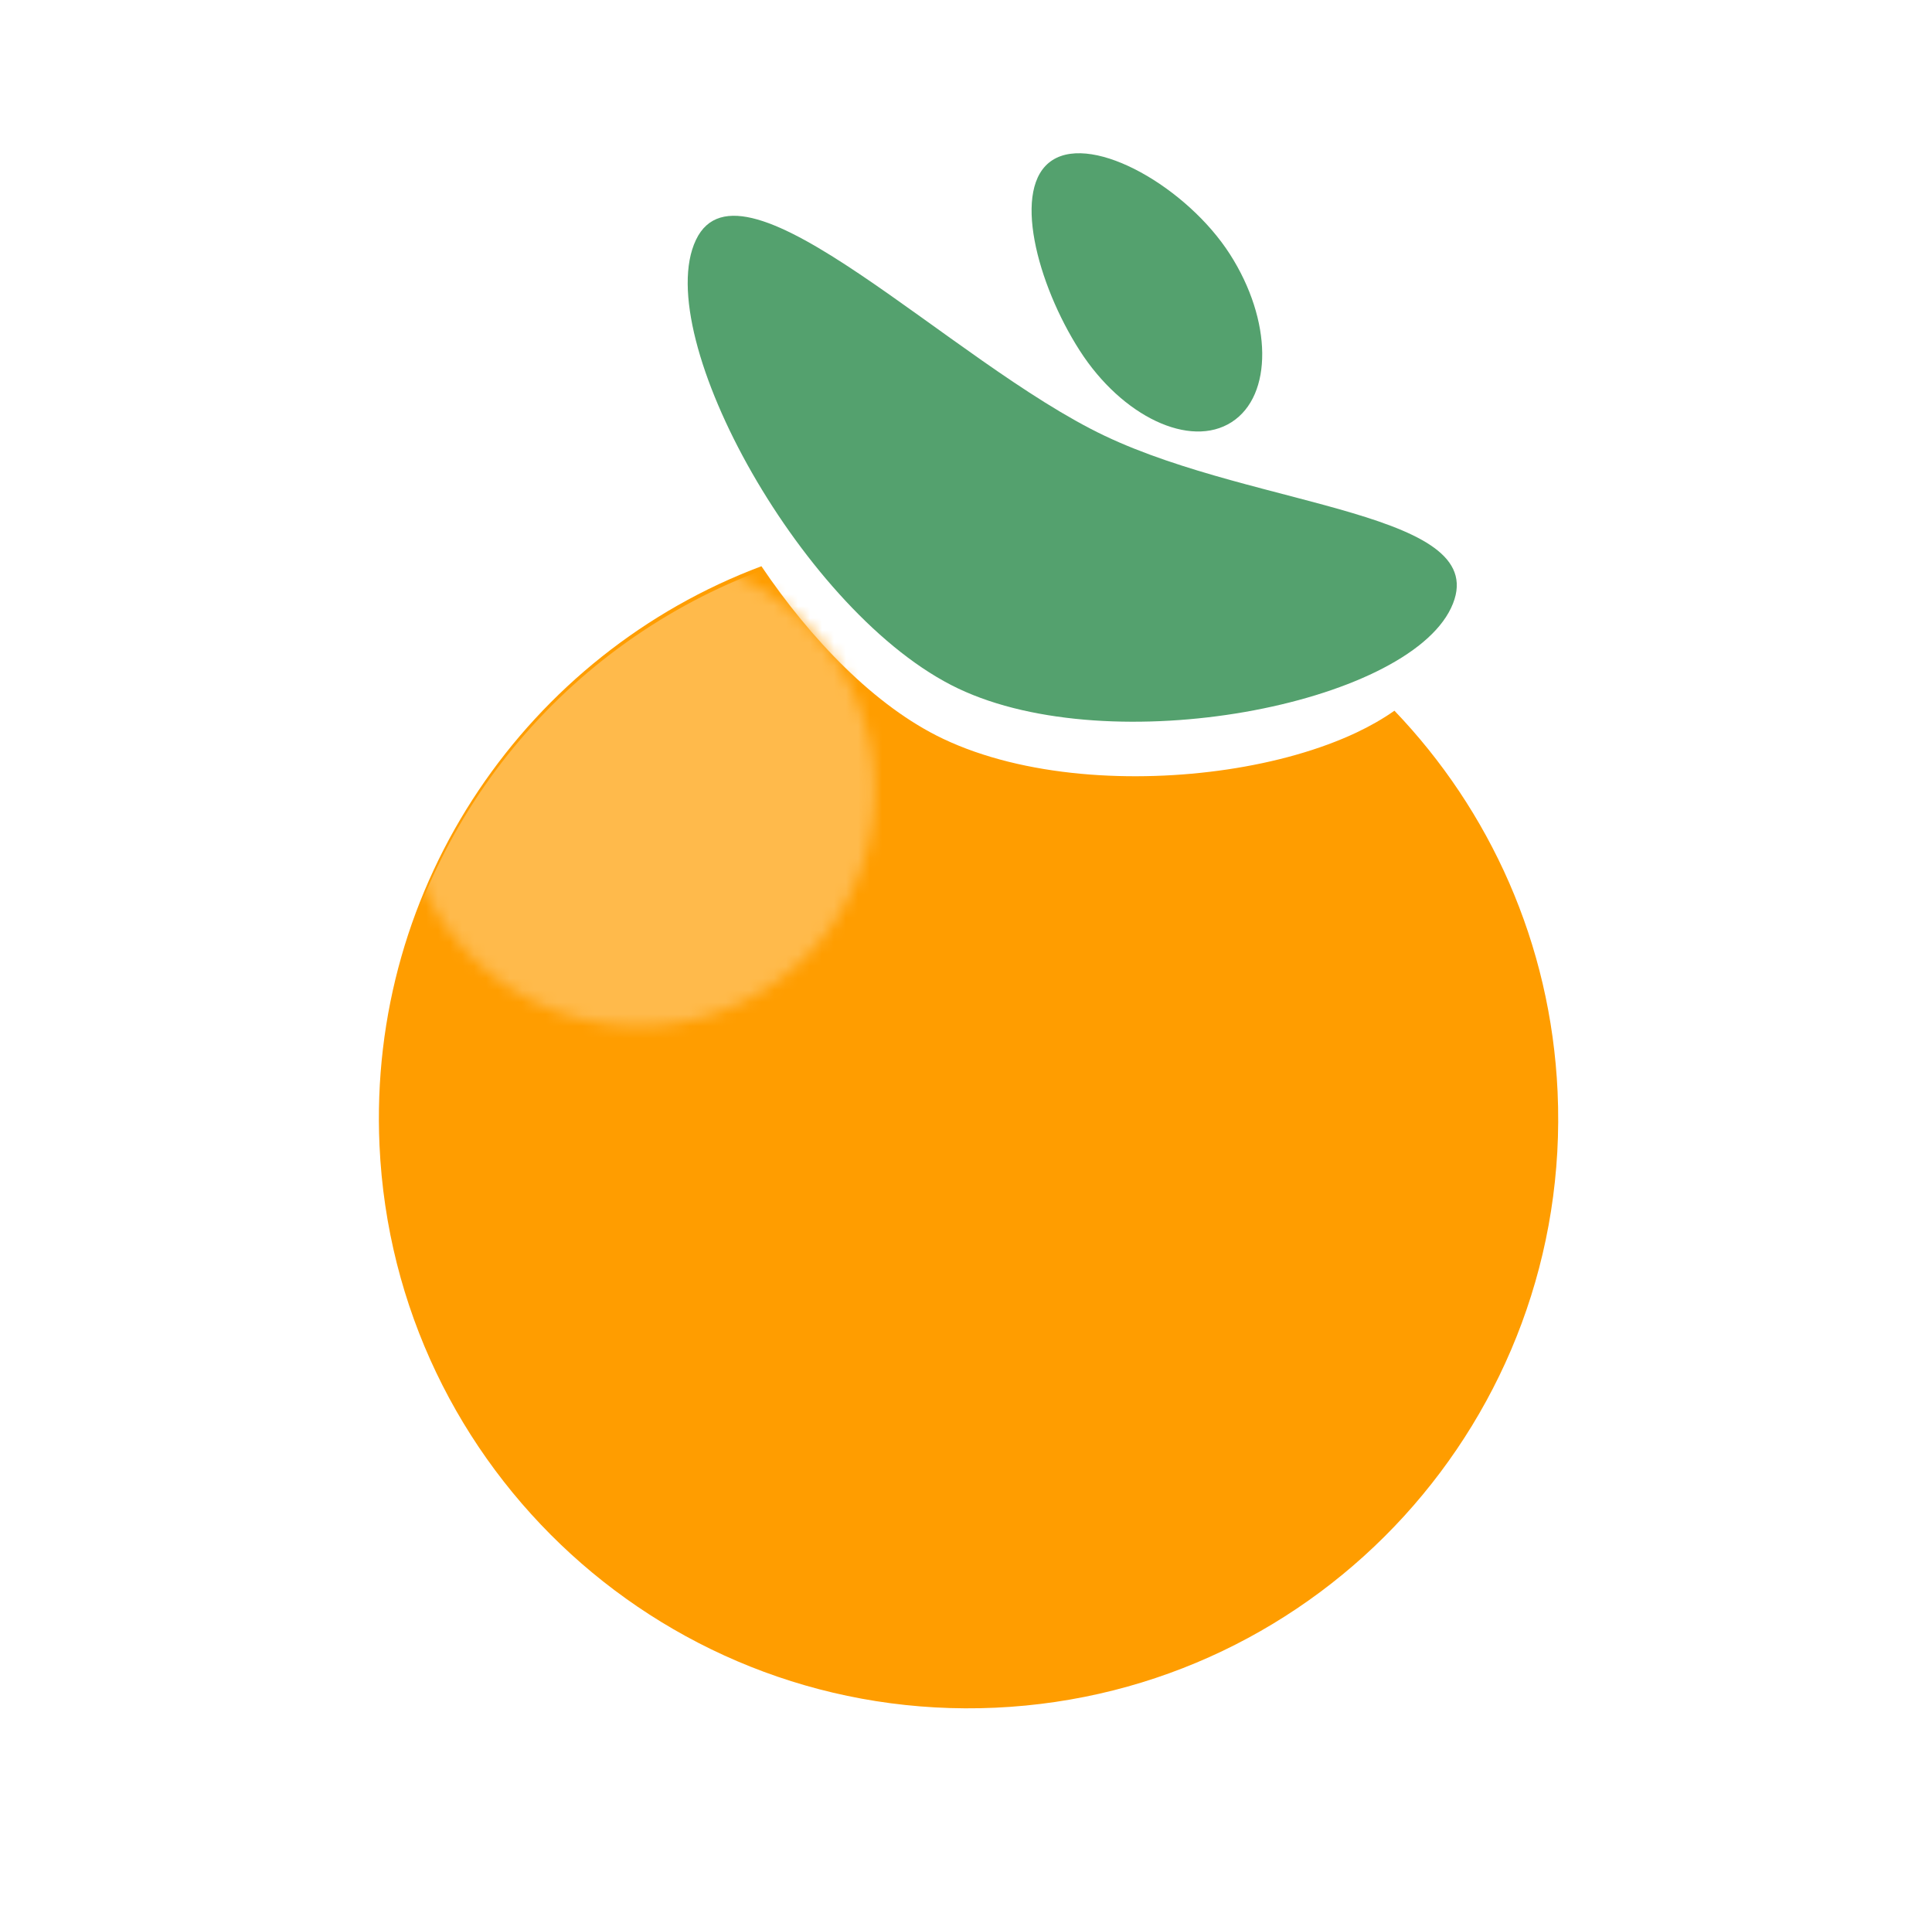 <svg width="161" height="160" viewBox="0 0 161 160" fill="none" xmlns="http://www.w3.org/2000/svg">
<g clip-path="url(#clip0_1134_25955)">
<path d="M63.452 47.177C67.524 53.221 72.91 58.854 78.58 61.549C85.328 64.757 94.494 65.269 102.285 64.108C106.22 63.521 109.979 62.482 113.062 61.023C114.157 60.505 115.224 59.903 116.203 59.214C124.145 67.503 129.236 78.593 129.799 90.962C131.032 118.072 110.055 141.049 82.945 142.282C55.834 143.515 32.858 122.538 31.625 95.428C30.632 73.599 44.039 54.453 63.452 47.177Z" fill="#FF9D00"/>
<mask id="mask0_1134_25955" style="mask-type:alpha" maskUnits="userSpaceOnUse" x="33" y="46" width="40" height="40">
<circle cx="53.231" cy="65.853" r="19.655" transform="rotate(-2.605 53.231 65.853)" fill="#D9D9D9"/>
</mask>
<g mask="url(#mask0_1134_25955)">
<circle cx="80.725" cy="93.529" r="49.138" transform="rotate(-2.605 80.725 93.529)" fill="#FFBA4B"/>
</g>
<path d="M87.704 13.342C84.248 15.559 86.437 23.689 89.973 29.203C93.509 34.716 99.178 37.389 102.634 35.172C106.091 32.956 106.026 26.689 102.49 21.175C98.954 15.661 91.161 11.126 87.704 13.342Z" fill="#54A16E"/>
<path d="M120.919 50.659C124.743 42.613 104.896 42.412 92.062 36.312C79.228 30.212 61.818 11.945 57.994 19.991C54.169 28.036 67.013 51.264 79.847 57.364C92.681 63.465 117.095 58.704 120.919 50.659Z" fill="#54A16E"/>
</g>
<defs>
<clipPath id="clip0_1134_25955">
<rect width="160" height="160" fill="white" transform="translate(0.5)"/>
</clipPath>
</defs>
</svg>
